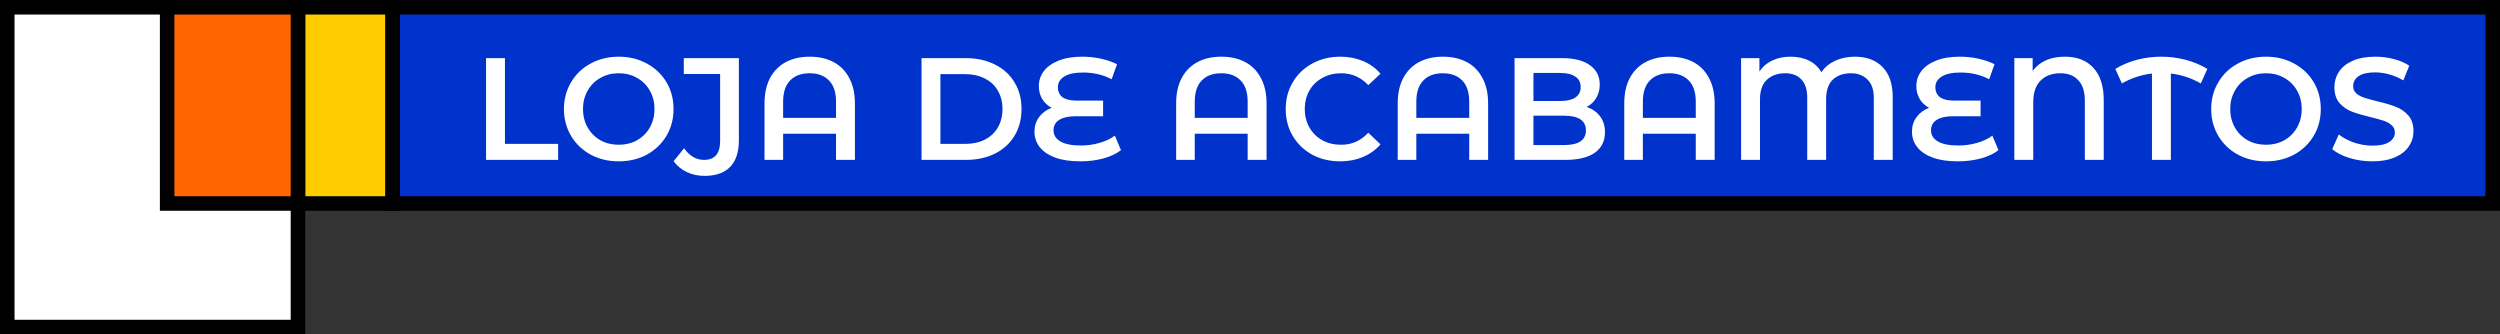 <svg width="344" height="46" viewBox="0 0 344 46" fill="none" xmlns="http://www.w3.org/2000/svg">
<rect x="0" y="0" width="344" height="46" fill="#333333" stroke="none"/>
<path d="M41 1V45H1V1H41Z" fill="white" stroke="black" stroke-width="2"/>
<path d="M343 1V28H54V1H343Z" fill="#0033CC" stroke="black" stroke-width="2"/>
<path d="M54 1V28H41V1H54Z" fill="#FFCC00" stroke="black" stroke-width="2"/>
<path d="M41 1V28H23V1H41Z" fill="#FF6600" stroke="black" stroke-width="2"/>
<path d="M66.88 8H69.48V19.8H76.8V22H66.88V8ZM85.139 22.2C83.712 22.2 82.425 21.893 81.279 21.28C80.132 20.653 79.232 19.793 78.579 18.7C77.925 17.593 77.599 16.36 77.599 15C77.599 13.64 77.925 12.413 78.579 11.32C79.232 10.213 80.132 9.353 81.279 8.74C82.425 8.113 83.712 7.8 85.139 7.8C86.565 7.8 87.852 8.113 88.999 8.74C90.145 9.353 91.045 10.207 91.699 11.3C92.352 12.393 92.679 13.627 92.679 15C92.679 16.373 92.352 17.607 91.699 18.7C91.045 19.793 90.145 20.653 88.999 21.28C87.852 21.893 86.565 22.2 85.139 22.2ZM85.139 19.92C86.072 19.92 86.912 19.713 87.659 19.3C88.405 18.873 88.992 18.287 89.419 17.54C89.845 16.78 90.059 15.933 90.059 15C90.059 14.067 89.845 13.227 89.419 12.48C88.992 11.72 88.405 11.133 87.659 10.72C86.912 10.293 86.072 10.08 85.139 10.08C84.205 10.08 83.365 10.293 82.619 10.72C81.872 11.133 81.285 11.72 80.859 12.48C80.432 13.227 80.219 14.067 80.219 15C80.219 15.933 80.432 16.78 80.859 17.54C81.285 18.287 81.872 18.873 82.619 19.3C83.365 19.713 84.205 19.92 85.139 19.92ZM96.949 24.2C96.069 24.2 95.256 24.027 94.509 23.68C93.776 23.333 93.169 22.833 92.689 22.18L94.129 20.4C94.889 21.467 95.803 22 96.869 22C98.349 22 99.089 21.14 99.089 19.42V10.18H94.089V8H101.669V19.28C101.669 20.92 101.269 22.147 100.469 22.96C99.669 23.787 98.496 24.2 96.949 24.2ZM111.418 7.8C112.671 7.8 113.764 8.047 114.698 8.54C115.631 9.033 116.351 9.767 116.858 10.74C117.378 11.7 117.638 12.867 117.638 14.24V22H115.038V18.4H107.758V22H105.198V14.24C105.198 12.867 105.451 11.7 105.958 10.74C106.478 9.767 107.204 9.033 108.138 8.54C109.071 8.047 110.164 7.8 111.418 7.8ZM115.038 16.22V14C115.038 12.707 114.718 11.733 114.078 11.08C113.438 10.413 112.544 10.08 111.398 10.08C110.251 10.08 109.358 10.413 108.717 11.08C108.078 11.733 107.758 12.707 107.758 14V16.22H115.038ZM126.802 8H132.922C134.415 8 135.742 8.293 136.902 8.88C138.062 9.453 138.962 10.273 139.602 11.34C140.242 12.393 140.562 13.613 140.562 15C140.562 16.387 140.242 17.613 139.602 18.68C138.962 19.733 138.062 20.553 136.902 21.14C135.742 21.713 134.415 22 132.922 22H126.802V8ZM132.802 19.8C133.829 19.8 134.729 19.607 135.502 19.22C136.289 18.82 136.889 18.26 137.302 17.54C137.729 16.807 137.942 15.96 137.942 15C137.942 14.04 137.729 13.2 137.302 12.48C136.889 11.747 136.289 11.187 135.502 10.8C134.729 10.4 133.829 10.2 132.802 10.2H129.402V19.8H132.802ZM154.245 20.66C153.619 21.153 152.812 21.533 151.825 21.8C150.839 22.067 149.772 22.2 148.625 22.2C147.279 22.2 146.132 22.027 145.185 21.68C144.252 21.333 143.545 20.853 143.065 20.24C142.585 19.627 142.345 18.92 142.345 18.12C142.345 17.347 142.559 16.673 142.985 16.1C143.412 15.527 143.985 15.107 144.705 14.84C144.159 14.547 143.725 14.14 143.405 13.62C143.099 13.087 142.945 12.493 142.945 11.84C142.945 11.093 143.165 10.42 143.605 9.82C144.059 9.207 144.732 8.72 145.625 8.36C146.519 7.987 147.619 7.8 148.925 7.8C149.805 7.8 150.665 7.893 151.505 8.08C152.345 8.267 153.079 8.52 153.705 8.84L152.965 10.9C151.792 10.287 150.479 9.98 149.025 9.98C147.879 9.98 147.012 10.167 146.425 10.54C145.852 10.9 145.565 11.387 145.565 12C145.565 12.6 145.779 13.06 146.205 13.38C146.632 13.687 147.259 13.84 148.085 13.84H151.785V16H147.945C146.999 16 146.265 16.167 145.745 16.5C145.225 16.82 144.965 17.3 144.965 17.94C144.965 18.58 145.279 19.087 145.905 19.46C146.532 19.833 147.479 20.02 148.745 20.02C149.625 20.02 150.479 19.9 151.305 19.66C152.145 19.42 152.845 19.087 153.405 18.66L154.245 20.66ZM168.058 7.8C169.311 7.8 170.405 8.047 171.338 8.54C172.271 9.033 172.991 9.767 173.498 10.74C174.018 11.7 174.278 12.867 174.278 14.24V22H171.678V18.4H164.398V22H161.838V14.24C161.838 12.867 162.091 11.7 162.598 10.74C163.118 9.767 163.845 9.033 164.778 8.54C165.711 8.047 166.805 7.8 168.058 7.8ZM171.678 16.22V14C171.678 12.707 171.358 11.733 170.718 11.08C170.078 10.413 169.185 10.08 168.038 10.08C166.891 10.08 165.998 10.413 165.358 11.08C164.718 11.733 164.398 12.707 164.398 14V16.22H171.678ZM184.395 22.2C182.982 22.2 181.702 21.893 180.555 21.28C179.422 20.653 178.528 19.793 177.875 18.7C177.235 17.607 176.915 16.373 176.915 15C176.915 13.627 177.242 12.393 177.895 11.3C178.548 10.207 179.442 9.353 180.575 8.74C181.722 8.113 183.002 7.8 184.415 7.8C185.562 7.8 186.608 8 187.555 8.4C188.502 8.8 189.302 9.38 189.955 10.14L188.275 11.72C187.262 10.627 186.015 10.08 184.535 10.08C183.575 10.08 182.715 10.293 181.955 10.72C181.195 11.133 180.602 11.713 180.175 12.46C179.748 13.207 179.535 14.053 179.535 15C179.535 15.947 179.748 16.793 180.175 17.54C180.602 18.287 181.195 18.873 181.955 19.3C182.715 19.713 183.575 19.92 184.535 19.92C186.015 19.92 187.262 19.367 188.275 18.26L189.955 19.86C189.302 20.62 188.495 21.2 187.535 21.6C186.588 22 185.542 22.2 184.395 22.2ZM198.546 7.8C199.8 7.8 200.893 8.047 201.826 8.54C202.76 9.033 203.48 9.767 203.986 10.74C204.506 11.7 204.766 12.867 204.766 14.24V22H202.166V18.4H194.886V22H192.326V14.24C192.326 12.867 192.58 11.7 193.086 10.74C193.606 9.767 194.333 9.033 195.266 8.54C196.2 8.047 197.293 7.8 198.546 7.8ZM202.166 16.22V14C202.166 12.707 201.846 11.733 201.206 11.08C200.566 10.413 199.673 10.08 198.526 10.08C197.38 10.08 196.486 10.413 195.846 11.08C195.206 11.733 194.886 12.707 194.886 14V16.22H202.166ZM218.323 14.72C219.097 14.973 219.71 15.4 220.163 16C220.617 16.587 220.843 17.32 220.843 18.2C220.843 19.413 220.377 20.353 219.443 21.02C218.51 21.673 217.15 22 215.363 22H208.403V8H214.963C216.617 8 217.89 8.327 218.783 8.98C219.677 9.62 220.123 10.507 220.123 11.64C220.123 12.333 219.963 12.947 219.643 13.48C219.323 14.013 218.883 14.427 218.323 14.72ZM211.003 10.04V13.9H214.683C215.59 13.9 216.283 13.74 216.763 13.42C217.257 13.087 217.503 12.607 217.503 11.98C217.503 11.34 217.257 10.86 216.763 10.54C216.283 10.207 215.59 10.04 214.683 10.04H211.003ZM215.203 19.96C217.217 19.96 218.223 19.287 218.223 17.94C218.223 16.593 217.217 15.92 215.203 15.92H211.003V19.96H215.203ZM229.718 7.8C230.972 7.8 232.065 8.047 232.998 8.54C233.932 9.033 234.652 9.767 235.158 10.74C235.678 11.7 235.938 12.867 235.938 14.24V22H233.338V18.4H226.058V22H223.498V14.24C223.498 12.867 223.752 11.7 224.258 10.74C224.778 9.767 225.505 9.033 226.438 8.54C227.372 8.047 228.465 7.8 229.718 7.8ZM233.338 16.22V14C233.338 12.707 233.018 11.733 232.378 11.08C231.738 10.413 230.845 10.08 229.698 10.08C228.552 10.08 227.658 10.413 227.018 11.08C226.378 11.733 226.058 12.707 226.058 14V16.22H233.338ZM255.215 7.8C256.855 7.8 258.135 8.28 259.055 9.24C259.975 10.187 260.435 11.553 260.435 13.34V22H257.835V13.44C257.835 12.333 257.542 11.5 256.955 10.94C256.382 10.367 255.629 10.08 254.695 10.08C253.655 10.08 252.822 10.373 252.195 10.96C251.582 11.547 251.275 12.447 251.275 13.66V22H248.675V13.44C248.675 12.32 248.402 11.48 247.855 10.92C247.322 10.36 246.589 10.08 245.655 10.08C244.602 10.08 243.755 10.38 243.115 10.98C242.489 11.567 242.175 12.46 242.175 13.66V22H239.575V8H242.095V9.84C242.522 9.187 243.102 8.687 243.835 8.34C244.569 7.98 245.415 7.8 246.375 7.8C247.362 7.8 248.222 7.987 248.955 8.36C249.689 8.733 250.242 9.26 250.615 9.94C251.082 9.26 251.715 8.733 252.515 8.36C253.329 7.987 254.229 7.8 255.215 7.8ZM274.988 20.66C274.361 21.153 273.554 21.533 272.568 21.8C271.581 22.067 270.514 22.2 269.368 22.2C268.021 22.2 266.874 22.027 265.928 21.68C264.994 21.333 264.288 20.853 263.808 20.24C263.328 19.627 263.088 18.92 263.088 18.12C263.088 17.347 263.301 16.673 263.728 16.1C264.154 15.527 264.728 15.107 265.448 14.84C264.901 14.547 264.468 14.14 264.148 13.62C263.841 13.087 263.688 12.493 263.688 11.84C263.688 11.093 263.908 10.42 264.348 9.82C264.801 9.207 265.474 8.72 266.368 8.36C267.261 7.987 268.361 7.8 269.668 7.8C270.548 7.8 271.408 7.893 272.248 8.08C273.088 8.267 273.821 8.52 274.448 8.84L273.708 10.9C272.534 10.287 271.221 9.98 269.768 9.98C268.621 9.98 267.754 10.167 267.168 10.54C266.594 10.9 266.308 11.387 266.308 12C266.308 12.6 266.521 13.06 266.948 13.38C267.374 13.687 268.001 13.84 268.828 13.84H272.528V16H268.688C267.741 16 267.008 16.167 266.488 16.5C265.968 16.82 265.708 17.3 265.708 17.94C265.708 18.58 266.021 19.087 266.648 19.46C267.274 19.833 268.221 20.02 269.488 20.02C270.368 20.02 271.221 19.9 272.048 19.66C272.888 19.42 273.588 19.087 274.148 18.66L274.988 20.66ZM284.133 7.8C285.813 7.8 287.12 8.313 288.053 9.34C289 10.367 289.473 11.833 289.473 13.74V22H286.873V13.84C286.873 12.6 286.573 11.667 285.973 11.04C285.386 10.4 284.566 10.08 283.513 10.08C282.366 10.08 281.453 10.42 280.773 11.1C280.106 11.767 279.773 12.767 279.773 14.1V22H277.173V8H279.693V9.76C280.666 8.453 282.146 7.8 284.133 7.8ZM302.83 11.48C301.51 10.733 300.137 10.28 298.71 10.12V22H296.11V10.12C294.67 10.28 293.29 10.733 291.97 11.48L291.07 9.48C292.004 8.92 293.004 8.5 294.07 8.22C295.15 7.94 296.257 7.8 297.39 7.8C298.524 7.8 299.63 7.94 300.71 8.22C301.79 8.5 302.797 8.92 303.73 9.48L302.83 11.48ZM311.799 22.2C310.372 22.2 309.086 21.893 307.939 21.28C306.792 20.653 305.892 19.793 305.239 18.7C304.586 17.593 304.259 16.36 304.259 15C304.259 13.64 304.586 12.413 305.239 11.32C305.892 10.213 306.792 9.353 307.939 8.74C309.086 8.113 310.372 7.8 311.799 7.8C313.226 7.8 314.512 8.113 315.659 8.74C316.806 9.353 317.706 10.207 318.359 11.3C319.012 12.393 319.339 13.627 319.339 15C319.339 16.373 319.012 17.607 318.359 18.7C317.706 19.793 316.806 20.653 315.659 21.28C314.512 21.893 313.226 22.2 311.799 22.2ZM311.799 19.92C312.732 19.92 313.572 19.713 314.319 19.3C315.066 18.873 315.652 18.287 316.079 17.54C316.506 16.78 316.719 15.933 316.719 15C316.719 14.067 316.506 13.227 316.079 12.48C315.652 11.72 315.066 11.133 314.319 10.72C313.572 10.293 312.732 10.08 311.799 10.08C310.866 10.08 310.026 10.293 309.279 10.72C308.532 11.133 307.946 11.72 307.519 12.48C307.092 13.227 306.879 14.067 306.879 15C306.879 15.933 307.092 16.78 307.519 17.54C307.946 18.287 308.532 18.873 309.279 19.3C310.026 19.713 310.866 19.92 311.799 19.92ZM326.435 22.2C325.355 22.2 324.308 22.047 323.295 21.74C322.295 21.433 321.502 21.027 320.915 20.52L321.815 18.5C322.388 18.953 323.088 19.327 323.915 19.62C324.755 19.9 325.595 20.04 326.435 20.04C327.475 20.04 328.248 19.873 328.755 19.54C329.275 19.207 329.535 18.767 329.535 18.22C329.535 17.82 329.388 17.493 329.095 17.24C328.815 16.973 328.455 16.767 328.015 16.62C327.575 16.473 326.975 16.307 326.215 16.12C325.148 15.867 324.282 15.613 323.615 15.36C322.962 15.107 322.395 14.713 321.915 14.18C321.448 13.633 321.215 12.9 321.215 11.98C321.215 11.207 321.422 10.507 321.835 9.88C322.262 9.24 322.895 8.733 323.735 8.36C324.588 7.987 325.628 7.8 326.855 7.8C327.708 7.8 328.548 7.907 329.375 8.12C330.202 8.333 330.915 8.64 331.515 9.04L330.695 11.06C330.082 10.7 329.442 10.427 328.775 10.24C328.108 10.053 327.462 9.96 326.835 9.96C325.808 9.96 325.042 10.133 324.535 10.48C324.042 10.827 323.795 11.287 323.795 11.86C323.795 12.26 323.935 12.587 324.215 12.84C324.508 13.093 324.875 13.293 325.315 13.44C325.755 13.587 326.355 13.753 327.115 13.94C328.155 14.18 329.008 14.433 329.675 14.7C330.342 14.953 330.908 15.347 331.375 15.88C331.855 16.413 332.095 17.133 332.095 18.04C332.095 18.813 331.882 19.513 331.455 20.14C331.042 20.767 330.408 21.267 329.555 21.64C328.702 22.013 327.662 22.2 326.435 22.2Z" fill="white"/>
</svg>
